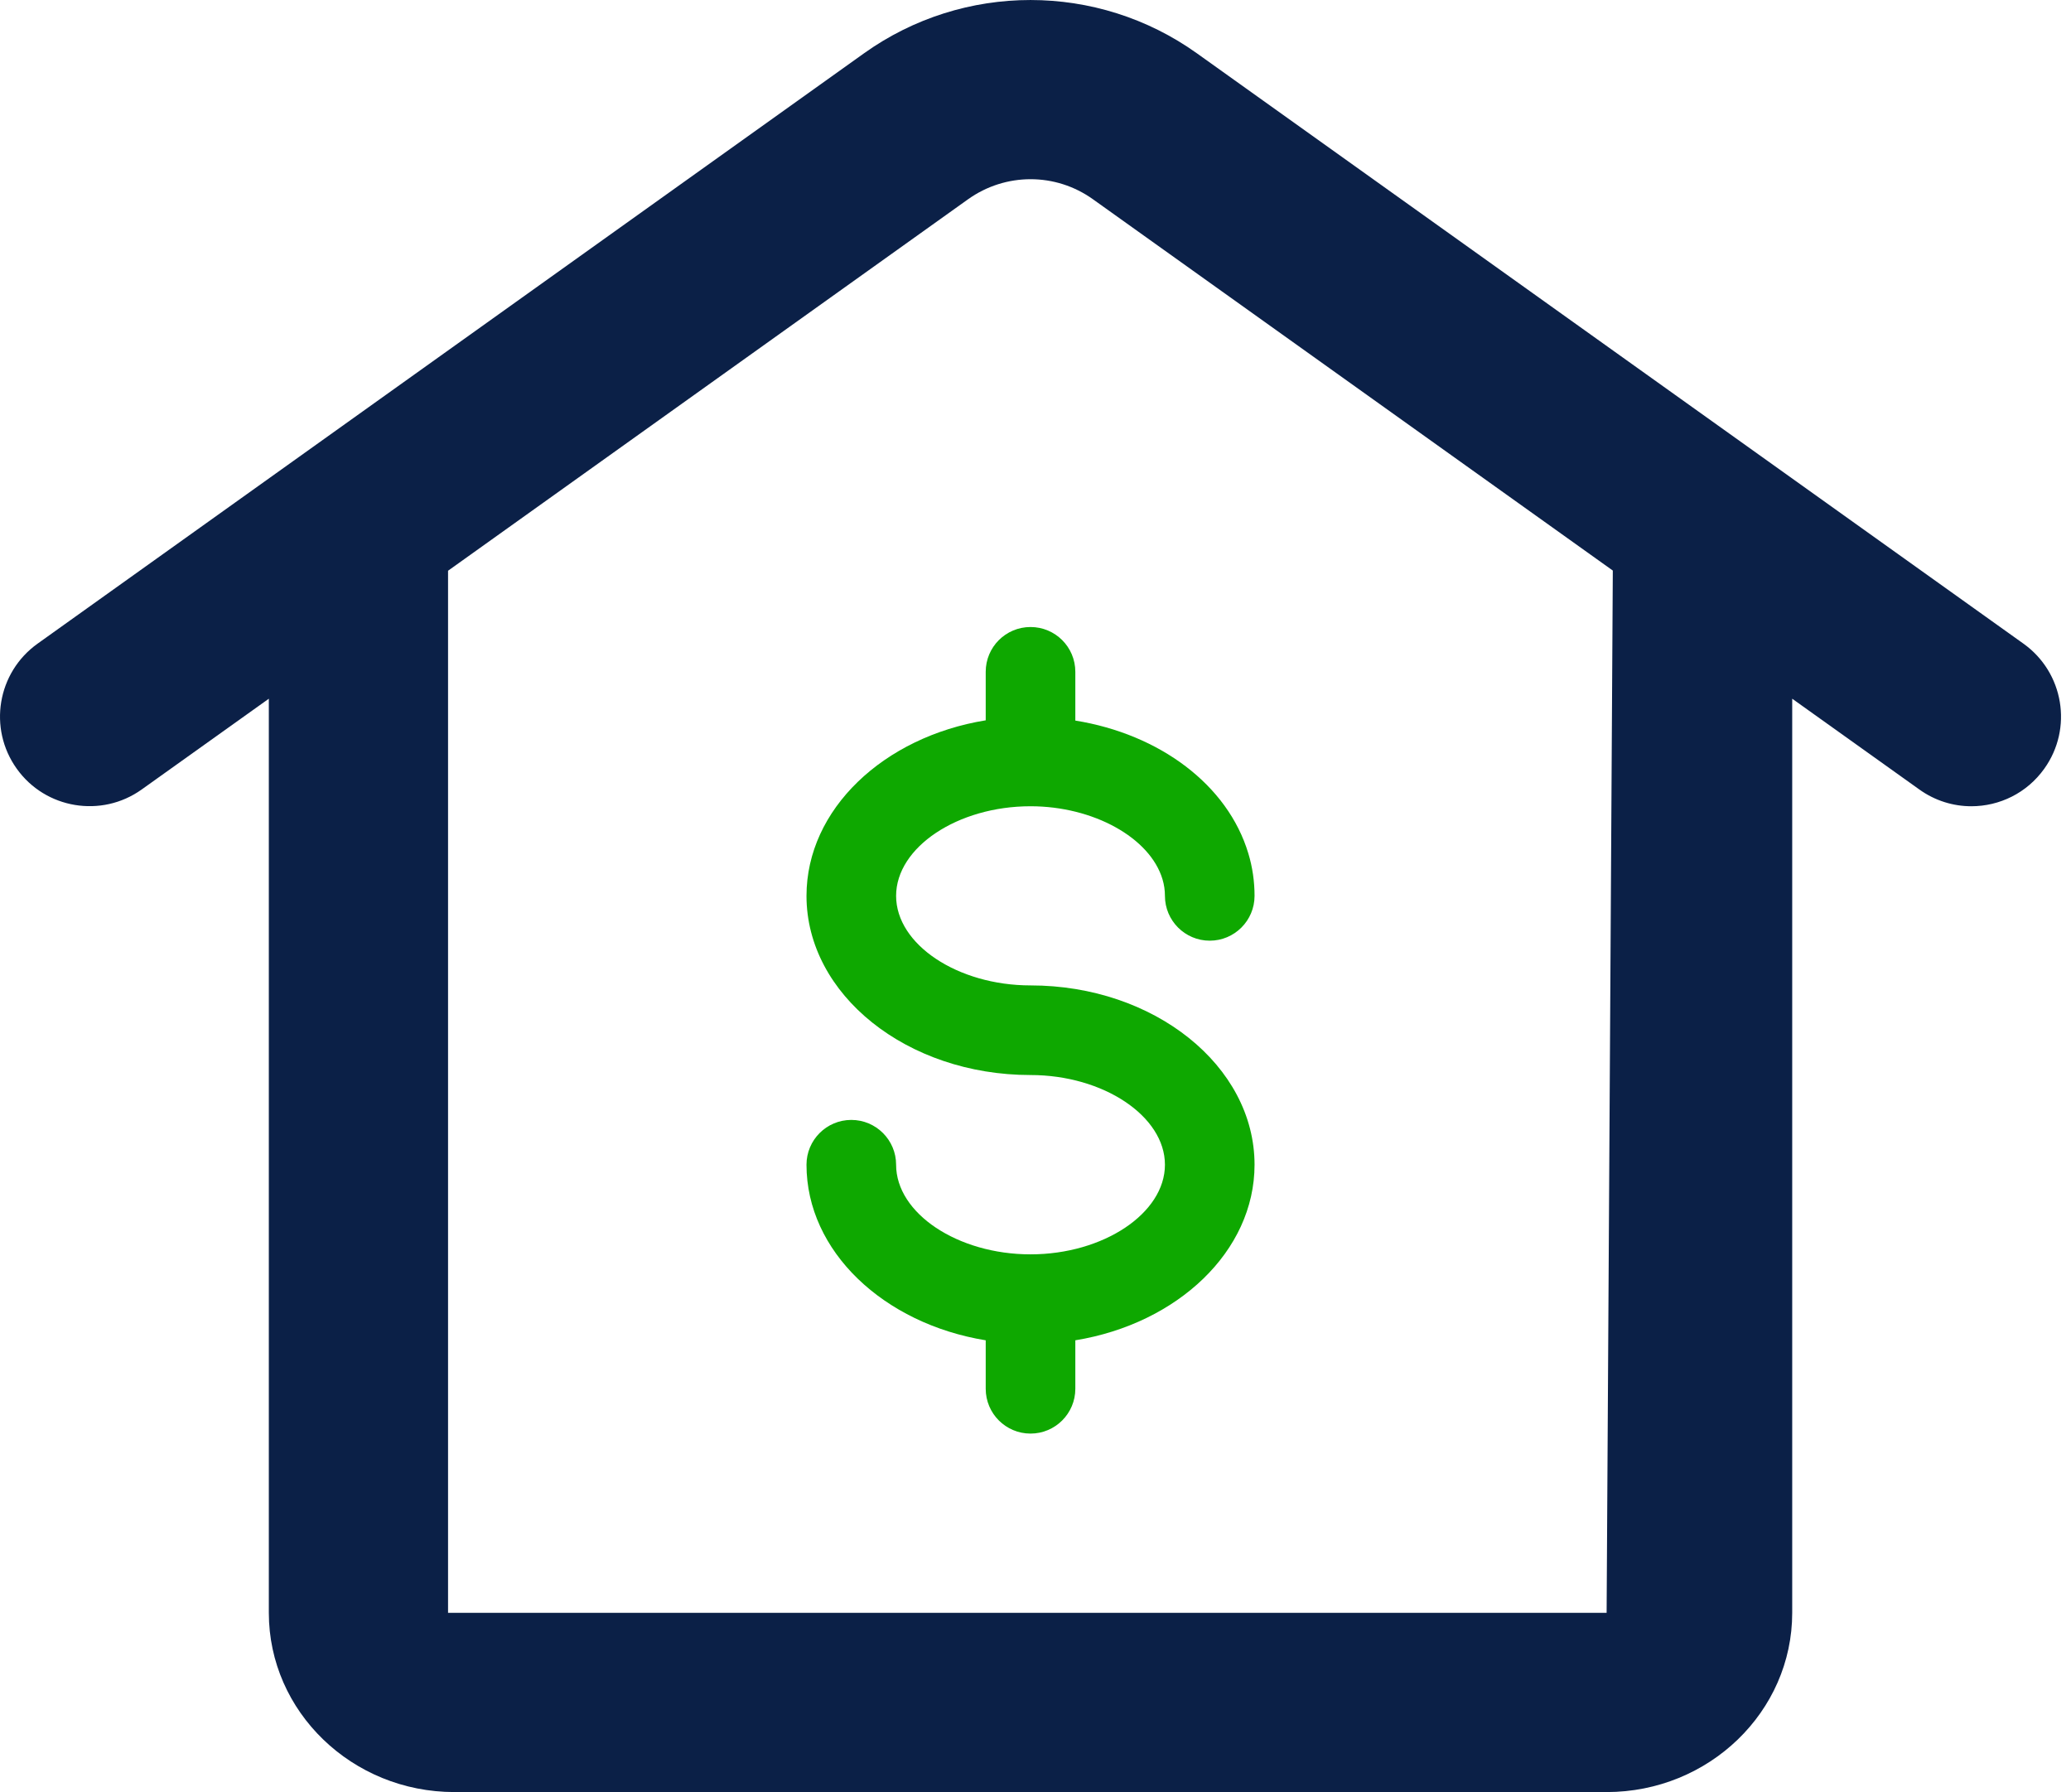 <?xml version="1.0" encoding="UTF-8"?>
<svg width="104px" height="90px" viewBox="0 0 104 90" version="1.1" xmlns="http://www.w3.org/2000/svg" xmlns:xlink="http://www.w3.org/1999/xlink">
    <!-- Generator: Sketch 47.1 (45422) - http://www.bohemiancoding.com/sketch -->
    <title>icon / hpg</title>
    <desc>Created with Sketch.</desc>
    <defs></defs>
    <g id="Page-1" stroke="none" stroke-width="1" fill="none" fill-rule="evenodd">
        <g id="Parent" transform="translate(-450, -1500)">
            <g id="icon-/-hpg" transform="translate(450, 1500)">
                <path d="M48.613,10.006 C50.494,8.665 53.005,8.66 54.886,10.006 L80.991,28.649 L80.68,80.984 L22.5,80.984 L22.5,28.658 L48.613,10.006 Z M7.114,39.643 L13.5,35.084 L13.5,80.984 C13.5,85.948 17.68,89.984 22.819,89.984 L80.68,89.984 C85.819,89.984 90,85.948 90,80.984 L90,35.084 L96.385,39.643 C97.177,40.21 98.091,40.484 98.995,40.484 C100.404,40.484 101.781,39.827 102.658,38.599 C104.107,36.574 103.635,33.766 101.614,32.321 L60.115,2.684 C55.116,-0.893 48.384,-0.893 43.384,2.68 L1.885,32.321 C-0.135,33.766 -0.608,36.574 0.841,38.599 C2.281,40.619 5.098,41.083 7.114,39.643 L7.114,39.643 Z" id="Fill-1" fill="#0B2047"></path>
                <path d="M40.5,44.984 C40.5,40.637 44.37,37.001 49.5,36.169 L49.5,33.734 C49.5,32.488 50.508,31.484 51.75,31.484 C52.992,31.484 54,32.488 54,33.734 L54,36.182 C58.225,36.862 61.654,39.404 62.689,42.856 C62.896,43.54 63,44.26 63,44.984 C63,46.226 61.992,47.234 60.75,47.234 C59.508,47.234 58.5,46.226 58.5,44.984 C58.5,44.701 58.459,44.422 58.378,44.152 C57.753,42.059 54.9,40.484 51.75,40.484 C48.091,40.484 45,42.545 45,44.984 C45,47.423 48.091,49.48 51.75,49.48 C57.955,49.48 63,53.516 63,58.484 C63,62.831 59.13,66.463 54,67.3 L54,69.734 C54,70.976 52.992,71.984 51.75,71.984 C50.508,71.984 49.5,70.976 49.5,69.734 L49.5,67.3 C44.37,66.463 40.5,62.831 40.5,58.484 C40.5,57.242 41.508,56.234 42.75,56.234 C43.992,56.234 45,57.242 45,58.484 C45,60.923 48.091,62.984 51.75,62.984 C55.408,62.984 58.5,60.923 58.5,58.484 C58.5,56.045 55.408,53.98 51.75,53.98 C45.544,53.98 40.5,49.943 40.5,44.984 L40.5,44.984 Z" id="Path" fill="#0EA800"></path>
            </g>
        </g>
    </g>
</svg>